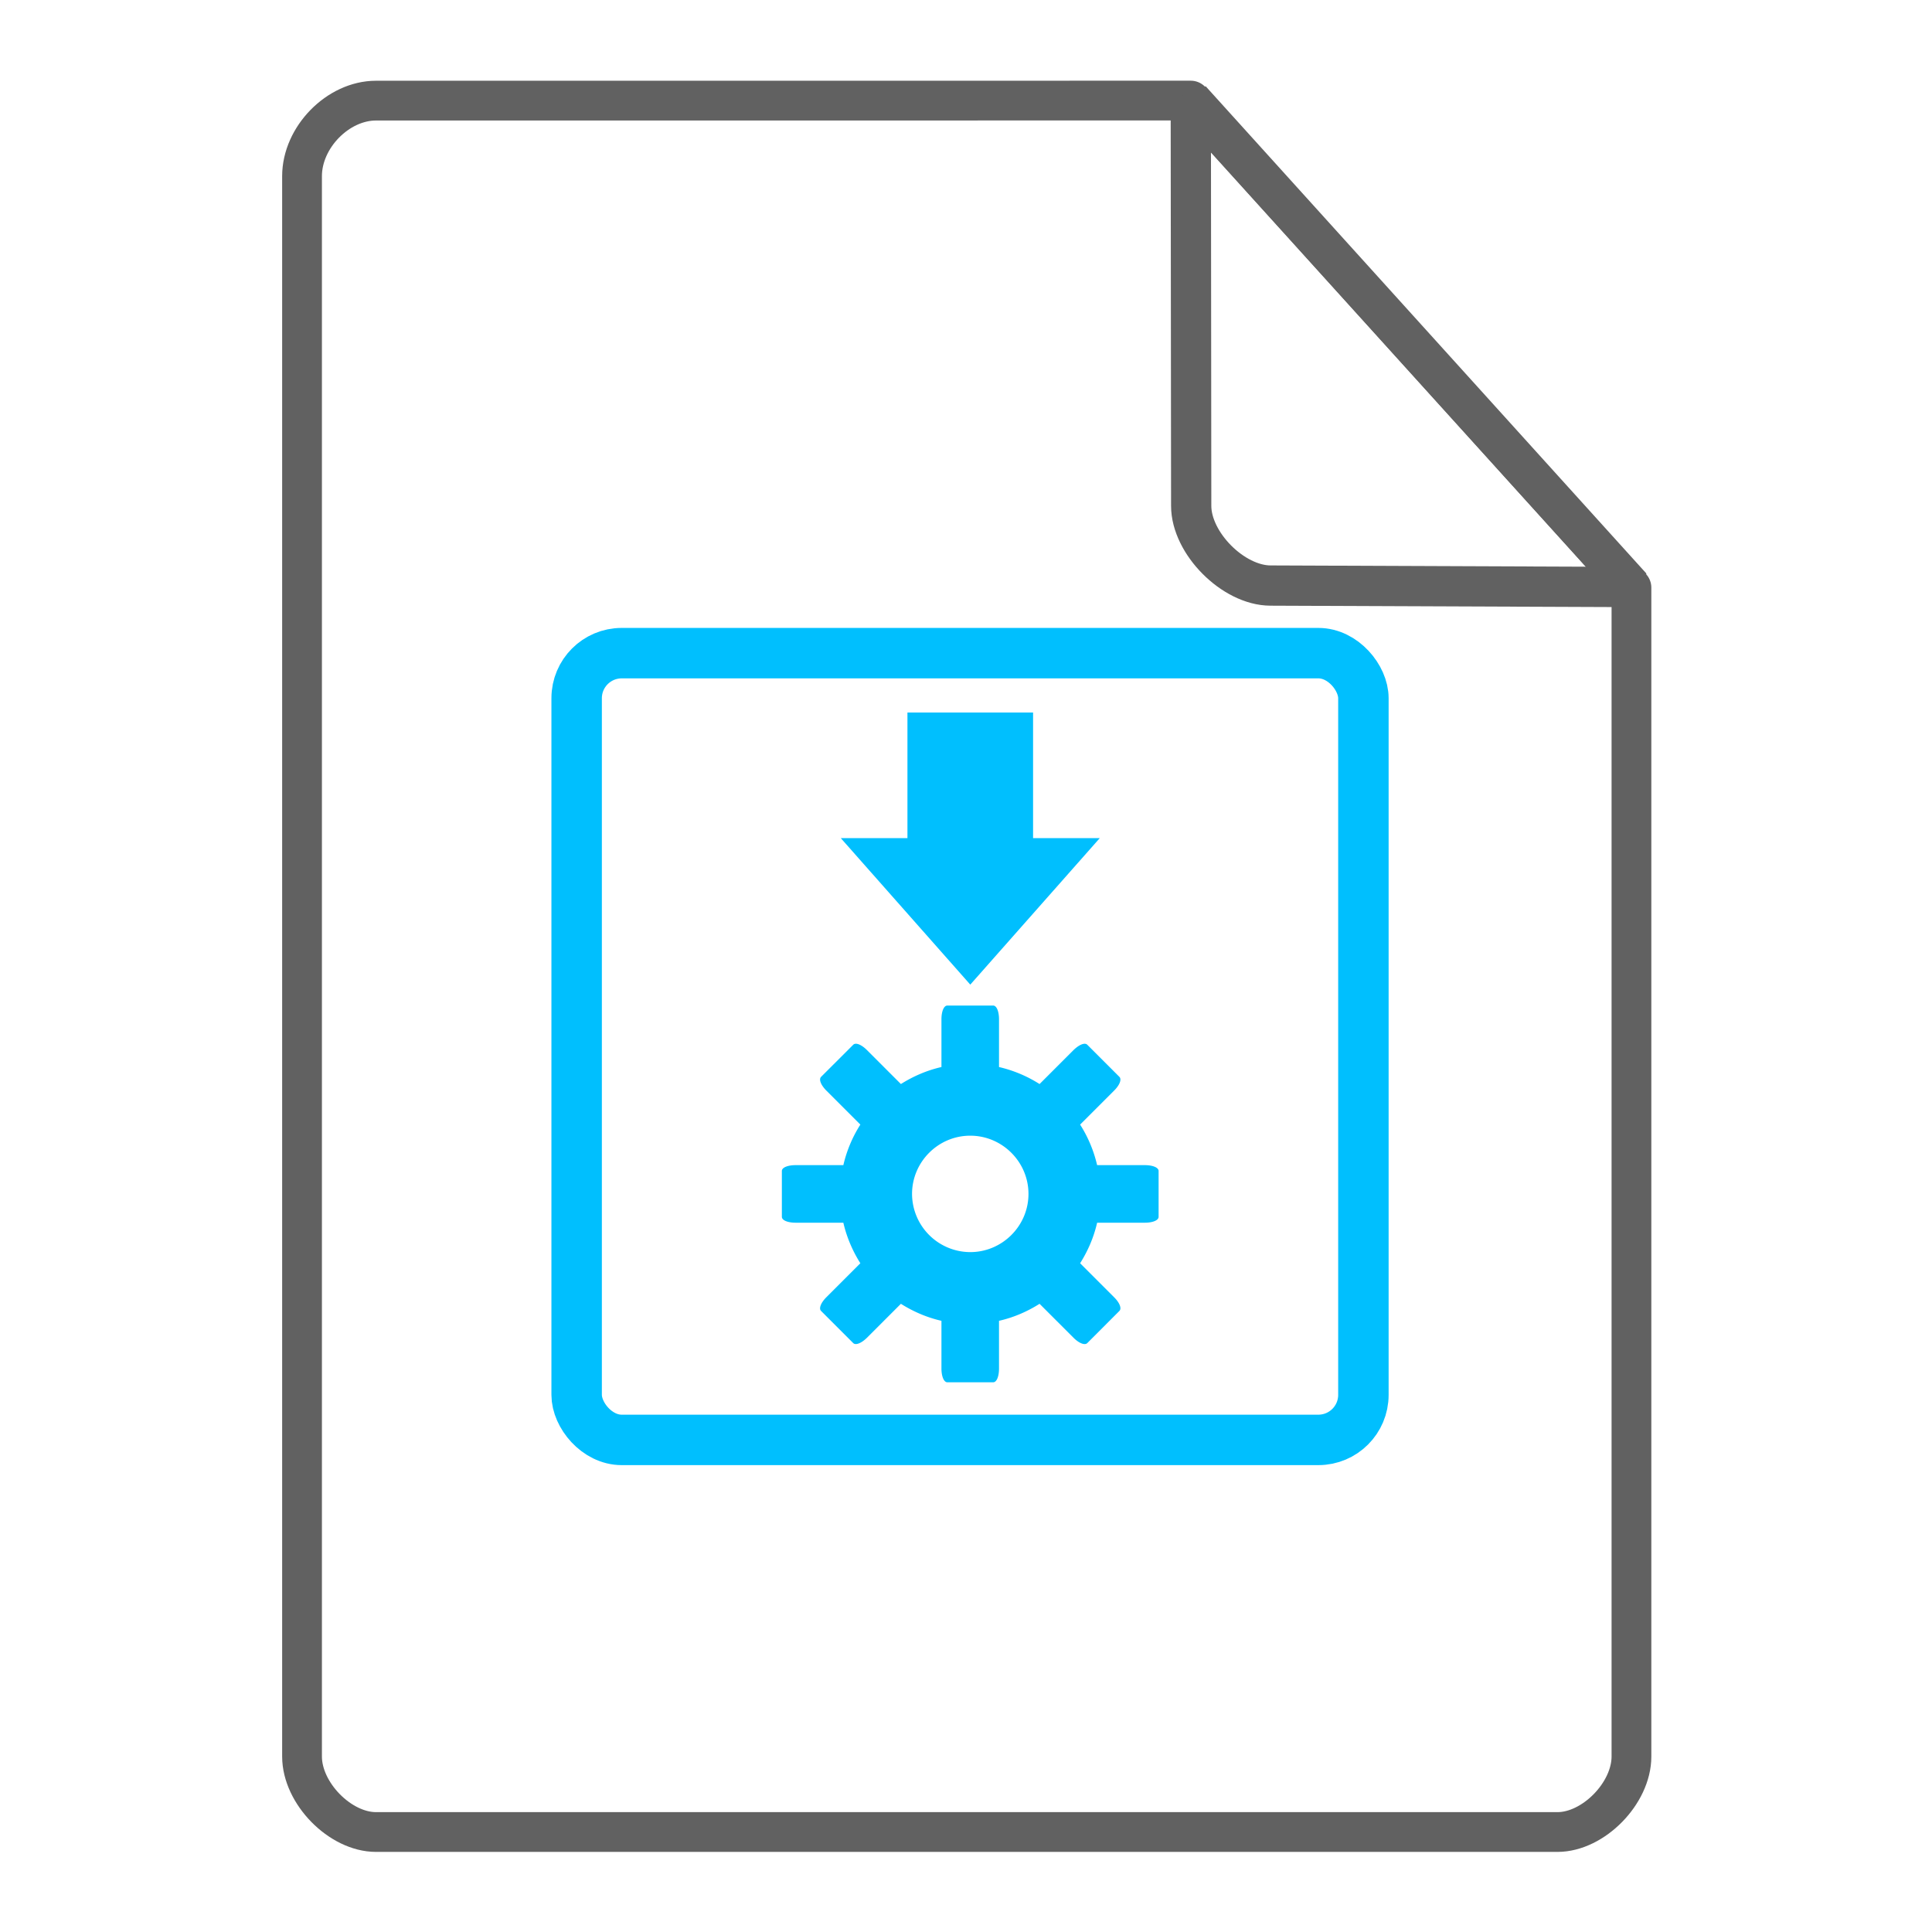<svg height="48" width="48" xmlns="http://www.w3.org/2000/svg"><g transform="matrix(1.3 0 0 1.3 9.8 -1327.77)"><rect y="1033.844" x="3.482" ry=".861" rx=".861" height="15.036" width="15.036" fill="none" stroke="#00BFFE" stroke-width=".964" stroke-linecap="round" stroke-linejoin="round"/><path style="marker:none" d="M9.804 1034.979v2.4H8.53l2.475 2.8 2.475-2.8h-1.275v-2.4zm.763 5.6c-.07 0-.113.118-.113.262v.913c-.278.063-.54.177-.775.325l-.65-.65c-.102-.102-.213-.15-.262-.1l-.613.612c-.049.05-.002.16.1.263l.65.65a2.494 2.494 0 0 0-.325.775h-.912c-.145 0-.263.043-.263.112v.875c0 .07.118.113.263.113h.912c.064.278.177.54.325.775l-.65.65c-.102.102-.149.214-.1.262l.613.613c.049.049.16 0 .262-.1l.65-.65c.235.148.497.262.775.325v.912c0 .145.044.263.113.263h.875c.07 0 .112-.118.112-.263v-.912c.279-.063.541-.177.775-.325l.65.65c.103.102.214.149.263.1l.612-.613c.05-.049.003-.16-.1-.262l-.65-.65c.148-.234.262-.497.325-.775h.913c.144 0 .262-.043.262-.113v-.875c0-.069-.118-.112-.262-.112h-.913a2.494 2.494 0 0 0-.325-.775l.65-.65c.103-.102.15-.214.1-.263l-.612-.612c-.049-.05-.16 0-.263.1l-.65.65a2.492 2.492 0 0 0-.775-.325v-.913c0-.144-.043-.262-.112-.262zm.437 2.487c.612 0 1.113.501 1.113 1.113 0 .611-.501 1.112-1.113 1.112a1.116 1.116 0 0 1-1.112-1.112c0-.612.5-1.113 1.112-1.113z" overflow="visible" fill="#00BFFE"/></g><g fill="none" stroke="#616161" stroke-linecap="round"><path d="M7.504 43.64c0 .912.946 1.876 1.838 1.876h29.353c.892 0 1.838-.964 1.838-1.875m0 0V14.599l-10.948-12.1L9.342 2.5c-.946 0-1.838.912-1.838 1.876V43.64" stroke-width=".988" stroke-linejoin="round"/><path d="M29.585 2.48l10.948 12.104-8.968-.036c-.927-.003-1.97-1.053-1.97-1.98z" stroke-linejoin="bevel"/></g></svg>